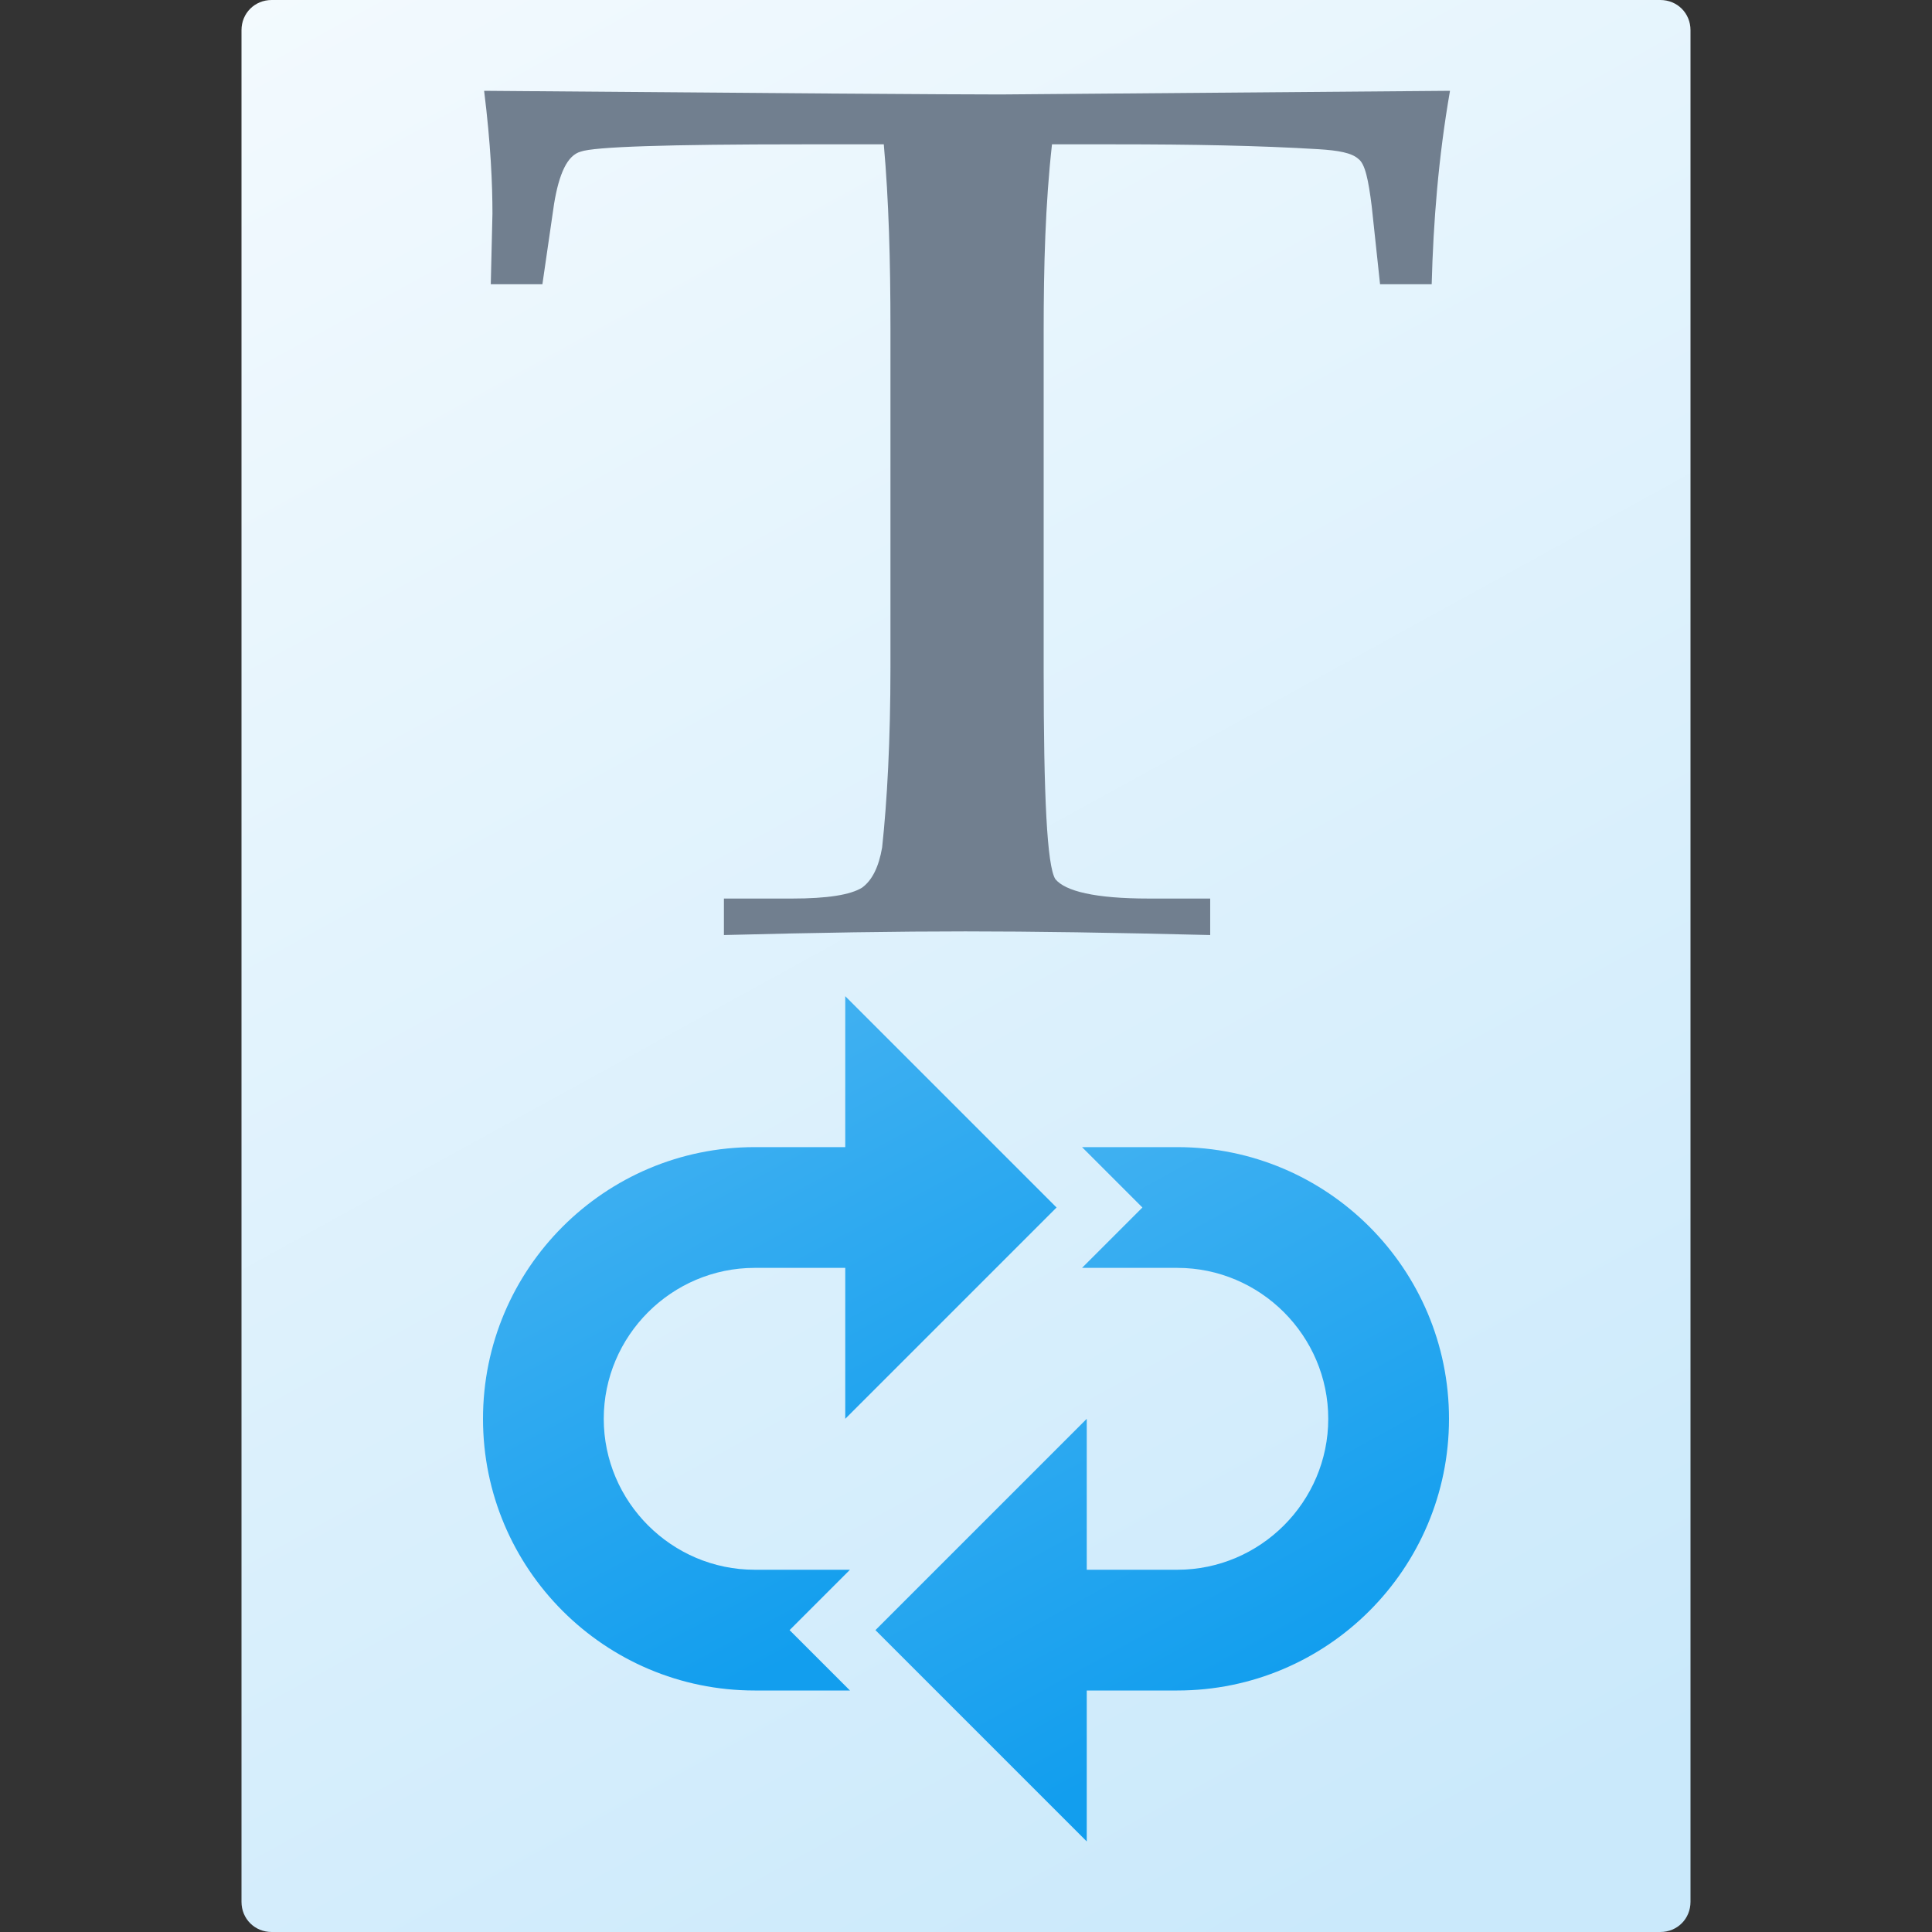 <?xml version="1.0" encoding="UTF-8" standalone="no"?>
<!DOCTYPE svg PUBLIC "-//W3C//DTD SVG 1.1//EN" "http://www.w3.org/Graphics/SVG/1.1/DTD/svg11.dtd">
<svg width="100%" height="100%" viewBox="0 0 512 512" version="1.1" xmlns="http://www.w3.org/2000/svg" xmlns:xlink="http://www.w3.org/1999/xlink" xml:space="preserve" xmlns:serif="http://www.serif.com/" style="fill-rule:evenodd;clip-rule:evenodd;stroke-linejoin:round;stroke-miterlimit:2;">
    <rect x="0" y="0" width="512" height="512" fill="#333333" stroke="none"/>
    <g>
        <path id="curve1" d="M72,0L440,0C444.5,0 448,3.5 448,8L448,504C448,508.5 444.5,512 440,512L72,512C67.5,512 64,508.5 64,504L64,8C64,3.5 67.5,0 72,0Z" style="fill:url(#_Linear1);"/>
        <g transform="matrix(36.777,0,0,26.865,-17739,-6519.47)">
            <g transform="matrix(12,0,0,12,485.624,251.863)">
                <path d="M0.358,-0.647C0.354,-0.598 0.353,-0.547 0.353,-0.493L0.353,-0.214C0.353,-0.111 0.355,-0.054 0.36,-0.043C0.366,-0.033 0.384,-0.027 0.416,-0.027L0.453,-0.027L0.453,0.003C0.395,0.001 0.346,-0 0.306,-0C0.266,-0 0.217,0.001 0.161,0.003L0.161,-0.027L0.202,-0.027C0.223,-0.027 0.237,-0.03 0.244,-0.036C0.25,-0.042 0.254,-0.053 0.256,-0.069C0.259,-0.107 0.261,-0.157 0.261,-0.217L0.261,-0.496C0.261,-0.551 0.26,-0.601 0.257,-0.647L0.208,-0.647C0.127,-0.647 0.083,-0.645 0.075,-0.641C0.067,-0.638 0.062,-0.623 0.059,-0.598L0.052,-0.532L0.021,-0.532L0.022,-0.59C0.022,-0.614 0.021,-0.647 0.017,-0.691C0.192,-0.689 0.296,-0.688 0.327,-0.688L0.597,-0.691C0.59,-0.636 0.587,-0.583 0.586,-0.532L0.555,-0.532L0.55,-0.596C0.548,-0.618 0.546,-0.631 0.542,-0.635C0.538,-0.64 0.53,-0.642 0.518,-0.643C0.482,-0.646 0.442,-0.647 0.396,-0.647L0.358,-0.647Z" style="fill:rgb(113,127,143);fill-rule:nonzero;"/>
            </g>
        </g>
        <g id="curve11" serif:id="curve1" transform="matrix(0.5,0,0,0.5,128,248)">
            <path d="M192,32L192,112L144,112C64.5,112 0,176.5 0,256C0,335.5 64.5,400 144,400L194.5,400L162.5,368L194.5,336L144,336C100,336 64,300 64,256C64,212 100,176 144,176L192,176L192,256L304,144L192,32Z" style="fill:url(#_Linear2);"/>
        </g>
        <g id="curve0" transform="matrix(0.5,0,0,0.5,128,248)">
            <path d="M320,480L320,400L368,400C447.5,400 512,335.5 512,256C512,176.5 447.5,112 368,112L317.5,112L349.5,144L317.5,176L368,176C412,176 448,212 448,256C448,300 412,336 368,336L320,336L320,256L208,368L320,480Z" style="fill:url(#_Linear3);"/>
        </g>
    </g>
    <defs>
        <linearGradient id="_Linear1" x1="0" y1="0" x2="1" y2="0" gradientUnits="userSpaceOnUse" gradientTransform="matrix(295.822,512.001,-512.001,295.822,64,0)"><stop offset="0" style="stop-color:rgb(243,250,254);stop-opacity:1"/><stop offset="1" style="stop-color:rgb(202,233,251);stop-opacity:1"/></linearGradient>
        <linearGradient id="_Linear2" x1="0" y1="0" x2="1" y2="0" gradientUnits="userSpaceOnUse" gradientTransform="matrix(185.093,341.171,-341.171,185.093,0,32)"><stop offset="0" style="stop-color:rgb(78,182,242);stop-opacity:1"/><stop offset="1" style="stop-color:rgb(18,158,238);stop-opacity:1"/></linearGradient>
        <linearGradient id="_Linear3" x1="0" y1="0" x2="1" y2="0" gradientUnits="userSpaceOnUse" gradientTransform="matrix(166.875,307.59,-307.59,166.875,208,112)"><stop offset="0" style="stop-color:rgb(72,180,242);stop-opacity:1"/><stop offset="1" style="stop-color:rgb(18,158,238);stop-opacity:1"/></linearGradient>
    </defs>
</svg>
